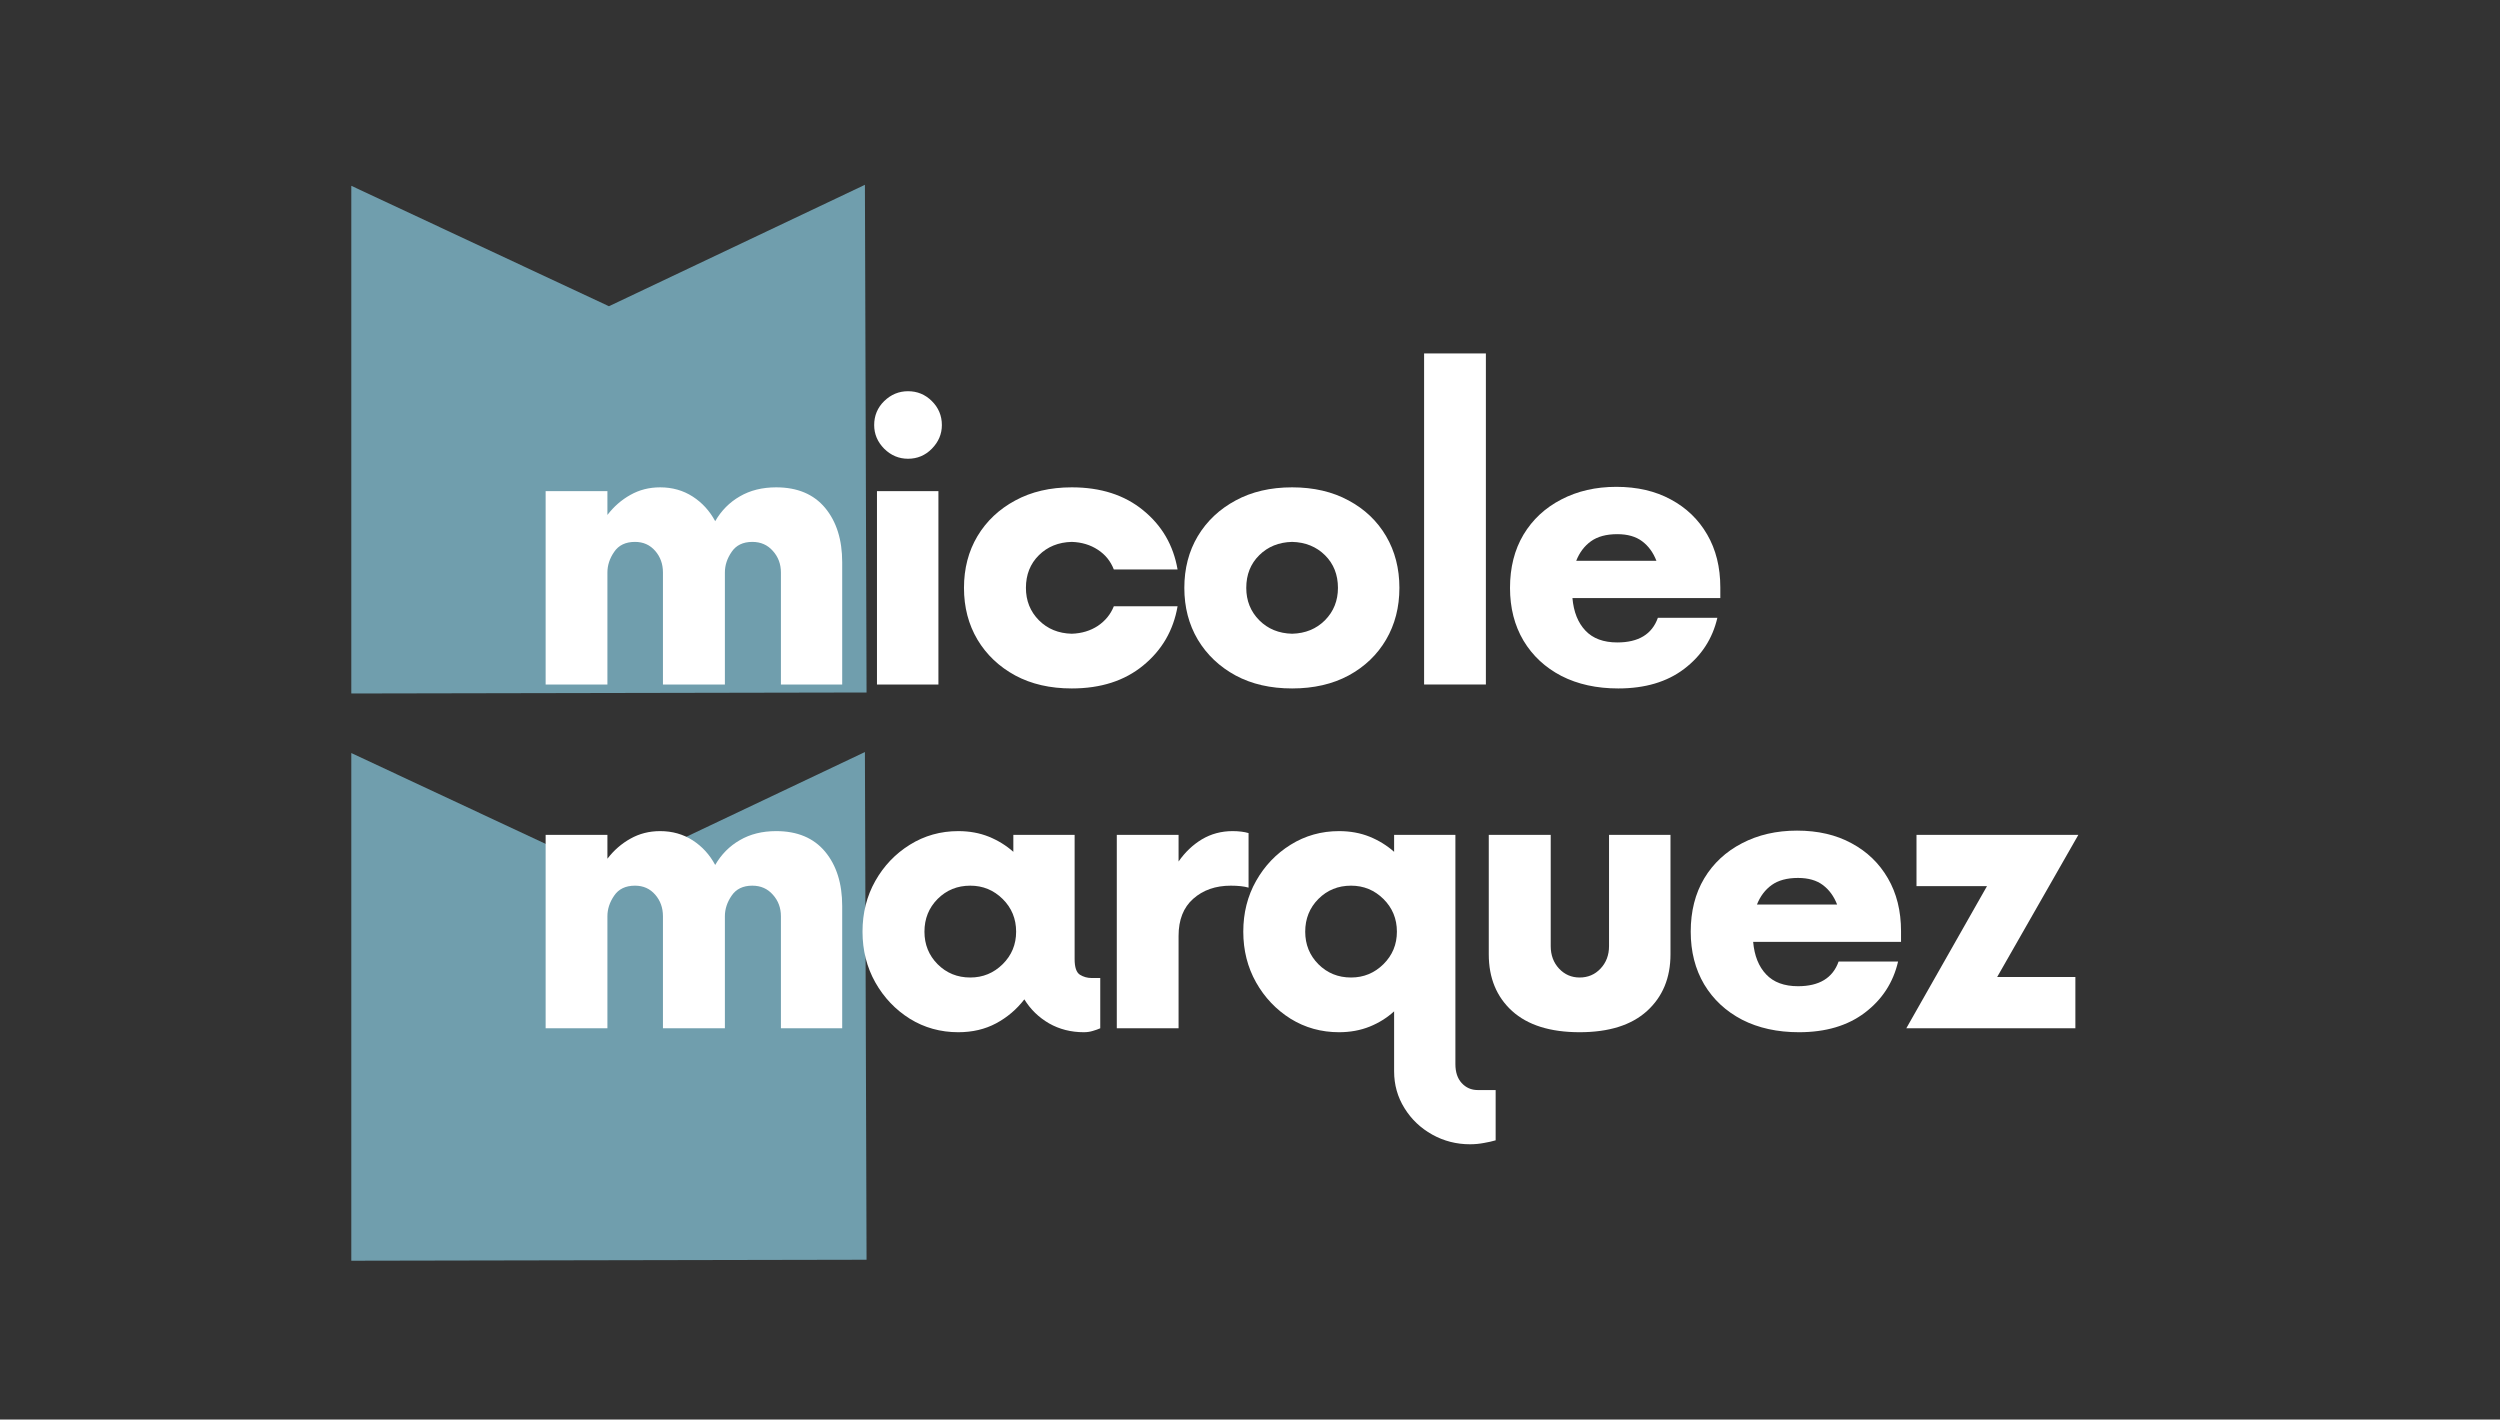 <svg xmlns="http://www.w3.org/2000/svg" xmlns:xlink="http://www.w3.org/1999/xlink" width="317" zoomAndPan="magnify" viewBox="0 0 237.75 135" height="180" preserveAspectRatio="xMidYMid meet" version="1.0"><rect x="0" y="0" width="237.75" height="135" fill="#333333" stroke="none"/><defs><g/></defs><g fill="#709ead" fill-opacity="1"><g transform="translate(33.409, 65.951)"><g><path d="M 48.844 -48.375 L 49 -0.094 L 0 0 L 0 -48.281 L 24.5 -36.828 Z M 48.844 -48.375 "/></g></g></g><g fill="#709ead" fill-opacity="1"><g transform="translate(33.409, 119.895)"><g><path d="M 48.844 -48.375 L 49 -0.094 L 0 0 L 0 -48.281 L 24.5 -36.828 Z M 48.844 -48.375 "/></g></g></g><g fill="#ffffff" fill-opacity="1"><g transform="translate(49.171, 65.096)"><g><path d="M 24.641 -18.75 C 26.66 -18.75 28.211 -18.098 29.297 -16.797 C 30.379 -15.492 30.922 -13.77 30.922 -11.625 L 30.922 0 L 25.094 0 L 25.094 -10.656 C 25.094 -11.457 24.836 -12.141 24.328 -12.703 C 23.828 -13.273 23.176 -13.562 22.375 -13.562 C 21.488 -13.562 20.832 -13.242 20.406 -12.609 C 19.977 -11.984 19.766 -11.332 19.766 -10.656 L 19.766 0 L 13.875 0 L 13.875 -10.656 C 13.875 -11.457 13.629 -12.141 13.141 -12.703 C 12.648 -13.273 12.008 -13.562 11.219 -13.562 C 10.32 -13.562 9.66 -13.242 9.234 -12.609 C 8.805 -11.984 8.594 -11.332 8.594 -10.656 L 8.594 0 L 2.719 0 L 2.719 -18.391 L 8.594 -18.391 L 8.594 -16.125 C 9.207 -16.926 9.938 -17.562 10.781 -18.031 C 11.625 -18.508 12.566 -18.75 13.609 -18.75 C 14.766 -18.75 15.797 -18.457 16.703 -17.875 C 17.609 -17.289 18.32 -16.508 18.844 -15.531 C 19.426 -16.539 20.207 -17.328 21.188 -17.891 C 22.164 -18.461 23.316 -18.75 24.641 -18.75 Z M 24.641 -18.75 "/></g></g></g><g fill="#ffffff" fill-opacity="1"><g transform="translate(80.603, 65.096)"><g><path d="M 5.75 -21.469 C 4.883 -21.469 4.129 -21.785 3.484 -22.422 C 2.848 -23.066 2.531 -23.816 2.531 -24.672 C 2.531 -25.566 2.848 -26.328 3.484 -26.953 C 4.129 -27.578 4.883 -27.891 5.75 -27.891 C 6.633 -27.891 7.391 -27.578 8.016 -26.953 C 8.648 -26.328 8.969 -25.566 8.969 -24.672 C 8.969 -23.816 8.648 -23.066 8.016 -22.422 C 7.391 -21.785 6.633 -21.469 5.75 -21.469 Z M 2.797 0 L 2.797 -18.391 L 8.641 -18.391 L 8.641 0 Z M 2.797 0 "/></g></g></g><g fill="#ffffff" fill-opacity="1"><g transform="translate(90.253, 65.096)"><g><path d="M 11.672 0.375 C 9.617 0.375 7.828 -0.035 6.297 -0.859 C 4.766 -1.691 3.566 -2.828 2.703 -4.266 C 1.848 -5.711 1.422 -7.352 1.422 -9.188 C 1.422 -11.031 1.848 -12.672 2.703 -14.109 C 3.566 -15.547 4.766 -16.676 6.297 -17.5 C 7.828 -18.332 9.617 -18.75 11.672 -18.75 C 14.43 -18.75 16.695 -18.02 18.469 -16.562 C 20.25 -15.113 21.336 -13.238 21.734 -10.938 L 15.672 -10.938 C 15.367 -11.727 14.863 -12.352 14.156 -12.812 C 13.445 -13.281 12.617 -13.531 11.672 -13.562 C 10.41 -13.531 9.367 -13.109 8.547 -12.297 C 7.723 -11.484 7.312 -10.445 7.312 -9.188 C 7.312 -7.969 7.723 -6.941 8.547 -6.109 C 9.367 -5.285 10.41 -4.859 11.672 -4.828 C 12.617 -4.859 13.445 -5.109 14.156 -5.578 C 14.863 -6.055 15.367 -6.676 15.672 -7.438 L 21.734 -7.438 C 21.336 -5.145 20.25 -3.27 18.469 -1.812 C 16.695 -0.352 14.43 0.375 11.672 0.375 Z M 11.672 0.375 "/></g></g></g><g fill="#ffffff" fill-opacity="1"><g transform="translate(111.208, 65.096)"><g><path d="M 11.672 0.375 C 9.617 0.375 7.828 -0.035 6.297 -0.859 C 4.766 -1.691 3.566 -2.828 2.703 -4.266 C 1.848 -5.711 1.422 -7.352 1.422 -9.188 C 1.422 -11.031 1.848 -12.672 2.703 -14.109 C 3.566 -15.547 4.766 -16.676 6.297 -17.5 C 7.828 -18.332 9.617 -18.75 11.672 -18.75 C 13.723 -18.75 15.516 -18.332 17.047 -17.5 C 18.578 -16.676 19.766 -15.547 20.609 -14.109 C 21.453 -12.672 21.875 -11.031 21.875 -9.188 C 21.875 -7.352 21.453 -5.711 20.609 -4.266 C 19.766 -2.828 18.578 -1.691 17.047 -0.859 C 15.516 -0.035 13.723 0.375 11.672 0.375 Z M 11.672 -4.828 C 12.93 -4.859 13.973 -5.285 14.797 -6.109 C 15.617 -6.941 16.031 -7.969 16.031 -9.188 C 16.031 -10.445 15.617 -11.484 14.797 -12.297 C 13.973 -13.109 12.93 -13.531 11.672 -13.562 C 10.41 -13.531 9.367 -13.109 8.547 -12.297 C 7.723 -11.484 7.312 -10.445 7.312 -9.188 C 7.312 -7.969 7.723 -6.941 8.547 -6.109 C 9.367 -5.285 10.41 -4.859 11.672 -4.828 Z M 11.672 -4.828 "/></g></g></g><g fill="#ffffff" fill-opacity="1"><g transform="translate(132.713, 65.096)"><g><path d="M 2.719 0 L 2.719 -31.484 L 8.594 -31.484 L 8.594 0 Z M 2.719 0 "/></g></g></g><g fill="#ffffff" fill-opacity="1"><g transform="translate(142.18, 65.096)"><g><path d="M 21.422 -9.234 L 21.422 -8.219 L 7.359 -8.219 C 7.473 -6.906 7.883 -5.875 8.594 -5.125 C 9.301 -4.375 10.312 -4 11.625 -4 C 13.645 -4 14.93 -4.781 15.484 -6.344 L 21.141 -6.344 C 20.68 -4.352 19.629 -2.734 17.984 -1.484 C 16.348 -0.242 14.258 0.375 11.719 0.375 C 9.664 0.375 7.863 -0.02 6.312 -0.812 C 4.77 -1.613 3.566 -2.734 2.703 -4.172 C 1.848 -5.617 1.422 -7.289 1.422 -9.188 C 1.422 -11.125 1.848 -12.812 2.703 -14.25 C 3.566 -15.688 4.766 -16.801 6.297 -17.594 C 7.828 -18.395 9.57 -18.797 11.531 -18.797 C 13.52 -18.797 15.25 -18.395 16.719 -17.594 C 18.195 -16.801 19.348 -15.691 20.172 -14.266 C 21.004 -12.836 21.422 -11.16 21.422 -9.234 Z M 11.625 -14.297 C 10.582 -14.297 9.75 -14.07 9.125 -13.625 C 8.5 -13.176 8.031 -12.555 7.719 -11.766 L 15.344 -11.766 C 15.039 -12.555 14.586 -13.176 13.984 -13.625 C 13.391 -14.07 12.602 -14.297 11.625 -14.297 Z M 11.625 -14.297 "/></g></g></g><g fill="#ffffff" fill-opacity="1"><g transform="translate(49.171, 97.789)"><g><path d="M 24.641 -18.75 C 26.66 -18.75 28.211 -18.098 29.297 -16.797 C 30.379 -15.492 30.922 -13.77 30.922 -11.625 L 30.922 0 L 25.094 0 L 25.094 -10.656 C 25.094 -11.457 24.836 -12.141 24.328 -12.703 C 23.828 -13.273 23.176 -13.562 22.375 -13.562 C 21.488 -13.562 20.832 -13.242 20.406 -12.609 C 19.977 -11.984 19.766 -11.332 19.766 -10.656 L 19.766 0 L 13.875 0 L 13.875 -10.656 C 13.875 -11.457 13.629 -12.141 13.141 -12.703 C 12.648 -13.273 12.008 -13.562 11.219 -13.562 C 10.32 -13.562 9.66 -13.242 9.234 -12.609 C 8.805 -11.984 8.594 -11.332 8.594 -10.656 L 8.594 0 L 2.719 0 L 2.719 -18.391 L 8.594 -18.391 L 8.594 -16.125 C 9.207 -16.926 9.938 -17.562 10.781 -18.031 C 11.625 -18.508 12.566 -18.75 13.609 -18.75 C 14.766 -18.75 15.797 -18.457 16.703 -17.875 C 17.609 -17.289 18.32 -16.508 18.844 -15.531 C 19.426 -16.539 20.207 -17.328 21.188 -17.891 C 22.164 -18.461 23.316 -18.75 24.641 -18.75 Z M 24.641 -18.75 "/></g></g></g><g fill="#ffffff" fill-opacity="1"><g transform="translate(80.603, 97.789)"><g><path d="M 23.203 -4.781 L 24.031 -4.781 L 24.031 0 C 23.82 0.094 23.586 0.176 23.328 0.25 C 23.066 0.332 22.781 0.375 22.469 0.375 C 21.25 0.375 20.145 0.094 19.156 -0.469 C 18.176 -1.039 17.395 -1.801 16.812 -2.75 C 16.082 -1.801 15.188 -1.039 14.125 -0.469 C 13.07 0.094 11.875 0.375 10.531 0.375 C 8.844 0.375 7.305 -0.051 5.922 -0.906 C 4.547 -1.77 3.453 -2.922 2.641 -4.359 C 1.828 -5.805 1.422 -7.414 1.422 -9.188 C 1.422 -10.969 1.828 -12.578 2.641 -14.016 C 3.453 -15.453 4.547 -16.598 5.922 -17.453 C 7.305 -18.316 8.844 -18.75 10.531 -18.75 C 11.594 -18.75 12.562 -18.57 13.438 -18.219 C 14.312 -17.863 15.086 -17.383 15.766 -16.781 L 15.766 -18.391 L 21.594 -18.391 L 21.594 -6.578 C 21.594 -5.805 21.758 -5.312 22.094 -5.094 C 22.438 -4.883 22.805 -4.781 23.203 -4.781 Z M 11.672 -4.828 C 12.867 -4.828 13.895 -5.25 14.75 -6.094 C 15.602 -6.938 16.031 -7.969 16.031 -9.188 C 16.031 -10.414 15.602 -11.453 14.75 -12.297 C 13.895 -13.141 12.867 -13.562 11.672 -13.562 C 10.441 -13.562 9.406 -13.141 8.562 -12.297 C 7.727 -11.453 7.312 -10.414 7.312 -9.188 C 7.312 -7.969 7.727 -6.938 8.562 -6.094 C 9.406 -5.25 10.441 -4.828 11.672 -4.828 Z M 11.672 -4.828 "/></g></g></g><g fill="#ffffff" fill-opacity="1"><g transform="translate(103.488, 97.789)"><g><path d="M 13.734 -18.75 C 14.016 -18.75 14.285 -18.734 14.547 -18.703 C 14.805 -18.672 15.039 -18.625 15.25 -18.562 L 15.25 -13.375 C 15.039 -13.438 14.789 -13.484 14.5 -13.516 C 14.207 -13.547 13.895 -13.562 13.562 -13.562 C 12.113 -13.562 10.922 -13.145 9.984 -12.312 C 9.055 -11.488 8.594 -10.312 8.594 -8.781 L 8.594 0 L 2.719 0 L 2.719 -18.391 L 8.594 -18.391 L 8.594 -15.859 C 9.207 -16.742 9.945 -17.445 10.812 -17.969 C 11.688 -18.488 12.66 -18.75 13.734 -18.75 Z M 13.734 -18.75 "/></g></g></g><g fill="#ffffff" fill-opacity="1"><g transform="translate(116.814, 97.789)"><g><path d="M 23.719 5.875 L 25.422 5.875 L 25.422 10.656 C 25.109 10.75 24.738 10.832 24.312 10.906 C 23.883 10.988 23.441 11.031 22.984 11.031 C 21.691 11.031 20.492 10.723 19.391 10.109 C 18.285 9.492 17.406 8.656 16.75 7.594 C 16.094 6.539 15.766 5.375 15.766 4.094 L 15.766 -1.609 C 15.086 -0.992 14.312 -0.508 13.438 -0.156 C 12.562 0.195 11.594 0.375 10.531 0.375 C 8.844 0.375 7.305 -0.051 5.922 -0.906 C 4.547 -1.77 3.453 -2.922 2.641 -4.359 C 1.828 -5.805 1.422 -7.414 1.422 -9.188 C 1.422 -10.969 1.828 -12.578 2.641 -14.016 C 3.453 -15.453 4.547 -16.598 5.922 -17.453 C 7.305 -18.316 8.844 -18.75 10.531 -18.75 C 11.594 -18.75 12.562 -18.57 13.438 -18.219 C 14.312 -17.863 15.086 -17.383 15.766 -16.781 L 15.766 -18.391 L 21.594 -18.391 L 21.594 3.406 C 21.594 4.164 21.789 4.766 22.188 5.203 C 22.594 5.648 23.102 5.875 23.719 5.875 Z M 11.672 -4.828 C 12.867 -4.828 13.895 -5.25 14.75 -6.094 C 15.602 -6.938 16.031 -7.969 16.031 -9.188 C 16.031 -10.414 15.602 -11.453 14.75 -12.297 C 13.895 -13.141 12.867 -13.562 11.672 -13.562 C 10.441 -13.562 9.406 -13.141 8.562 -12.297 C 7.727 -11.453 7.312 -10.414 7.312 -9.188 C 7.312 -7.969 7.727 -6.938 8.562 -6.094 C 9.406 -5.25 10.441 -4.828 11.672 -4.828 Z M 11.672 -4.828 "/></g></g></g><g fill="#ffffff" fill-opacity="1"><g transform="translate(139.285, 97.789)"><g><path d="M 10.938 0.375 C 8.145 0.375 6.004 -0.297 4.516 -1.641 C 3.035 -2.992 2.297 -4.789 2.297 -7.031 L 2.297 -18.391 L 8.188 -18.391 L 8.188 -7.812 C 8.188 -6.957 8.453 -6.242 8.984 -5.672 C 9.516 -5.109 10.164 -4.828 10.938 -4.828 C 11.727 -4.828 12.391 -5.109 12.922 -5.672 C 13.461 -6.242 13.734 -6.957 13.734 -7.812 L 13.734 -18.391 L 19.578 -18.391 L 19.578 -7.031 C 19.578 -4.789 18.832 -2.992 17.344 -1.641 C 15.863 -0.297 13.727 0.375 10.938 0.375 Z M 10.938 0.375 "/></g></g></g><g fill="#ffffff" fill-opacity="1"><g transform="translate(159.366, 97.789)"><g><path d="M 21.422 -9.234 L 21.422 -8.219 L 7.359 -8.219 C 7.473 -6.906 7.883 -5.875 8.594 -5.125 C 9.301 -4.375 10.312 -4 11.625 -4 C 13.645 -4 14.93 -4.781 15.484 -6.344 L 21.141 -6.344 C 20.68 -4.352 19.629 -2.734 17.984 -1.484 C 16.348 -0.242 14.258 0.375 11.719 0.375 C 9.664 0.375 7.863 -0.02 6.312 -0.812 C 4.77 -1.613 3.566 -2.734 2.703 -4.172 C 1.848 -5.617 1.422 -7.289 1.422 -9.188 C 1.422 -11.125 1.848 -12.812 2.703 -14.25 C 3.566 -15.688 4.766 -16.801 6.297 -17.594 C 7.828 -18.395 9.57 -18.797 11.531 -18.797 C 13.52 -18.797 15.25 -18.395 16.719 -17.594 C 18.195 -16.801 19.348 -15.691 20.172 -14.266 C 21.004 -12.836 21.422 -11.16 21.422 -9.234 Z M 11.625 -14.297 C 10.582 -14.297 9.75 -14.07 9.125 -13.625 C 8.5 -13.176 8.031 -12.555 7.719 -11.766 L 15.344 -11.766 C 15.039 -12.555 14.586 -13.176 13.984 -13.625 C 13.391 -14.07 12.602 -14.297 11.625 -14.297 Z M 11.625 -14.297 "/></g></g></g><g fill="#ffffff" fill-opacity="1"><g transform="translate(180.321, 97.789)"><g><path d="M 17.328 -18.391 L 9.609 -4.875 L 17.047 -4.875 L 17.047 0 L 0.969 0 L 8.641 -13.516 L 1.938 -13.516 L 1.938 -18.391 Z M 17.328 -18.391 "/></g></g></g></svg>